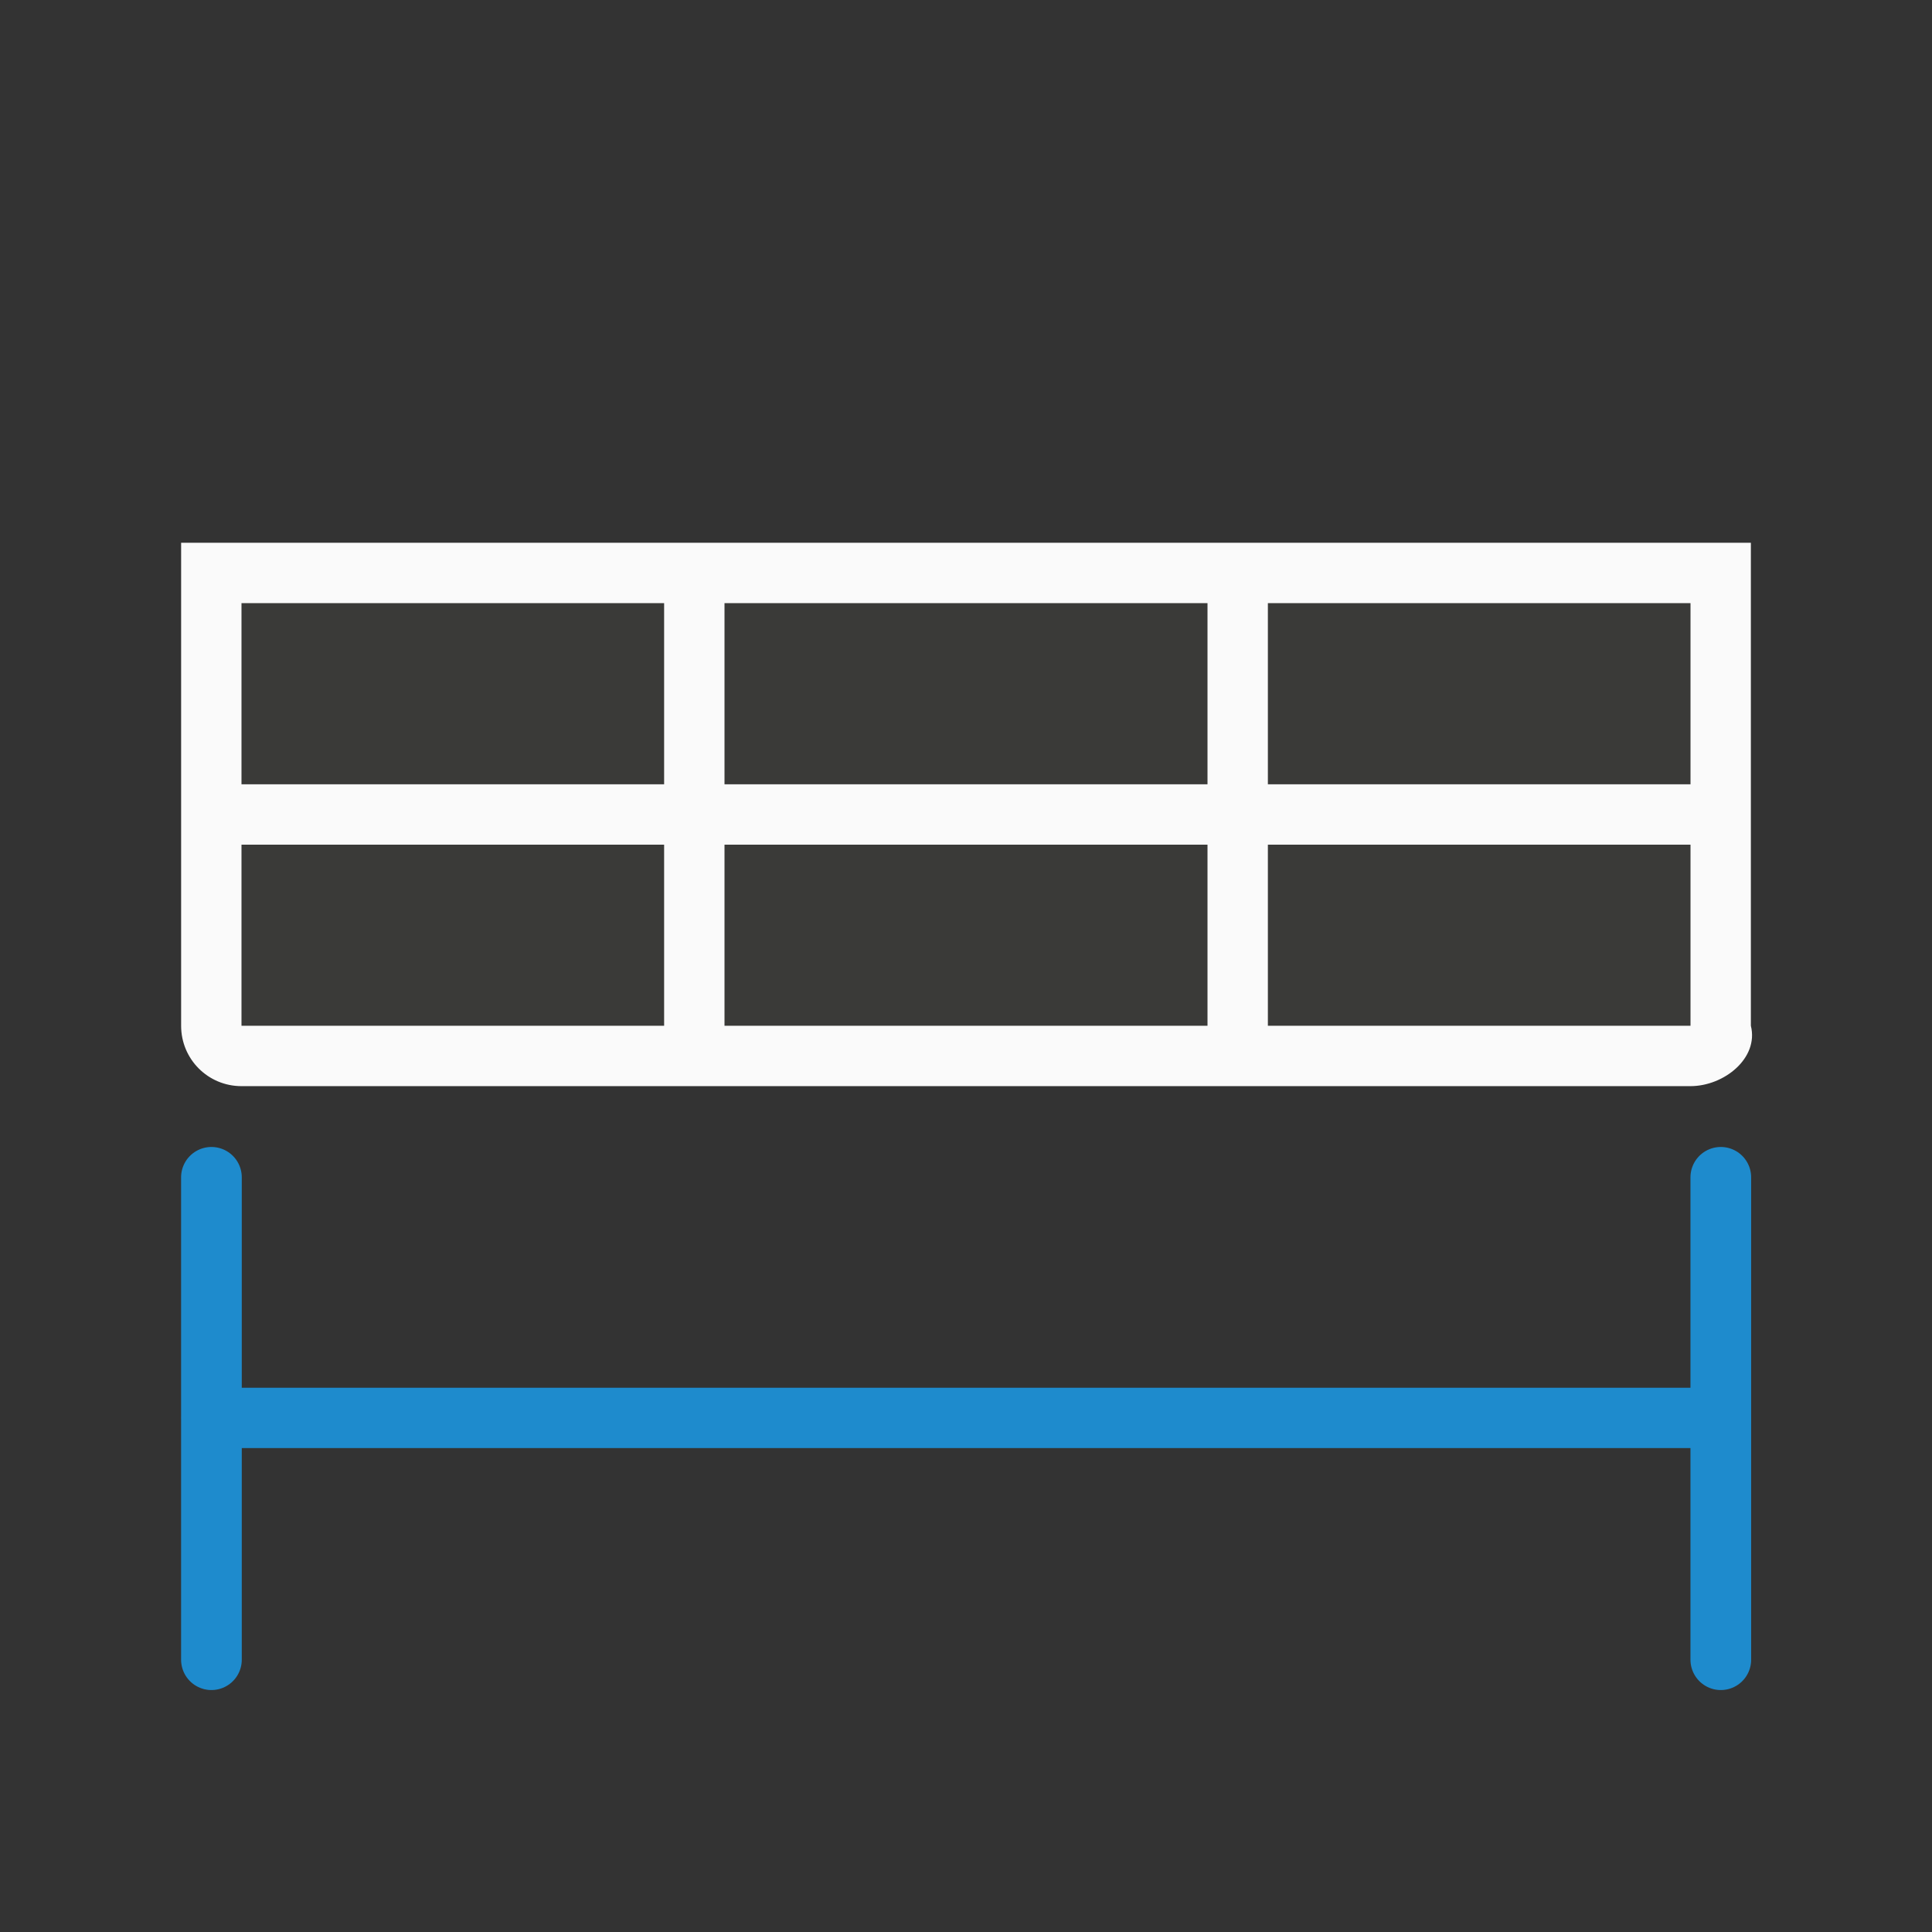 <svg viewBox="0 0 32 32" xmlns="http://www.w3.org/2000/svg"><rect x="0" y="0" width="32" height="32" fill="#333333" stroke="none"/><path d="m4 8.99v8h24v-8z" fill="#3a3a38"/><path d="m3 8.99v8c0 .554.446 1 1 1h24c.554 0 1.134-.463 1-1v-8h-1-7-1-8-1-7zm1 1h7v3h-7zm8 0h8v3h-8zm9 0h7v3h-7zm-17 4h7v3h-7zm8 0h8v3h-8zm9 0h7v3h-7z" fill="#fafafa"/><g fill="none" stroke="#1e8bcd" stroke-linecap="round" stroke-linejoin="round"><path d="m28.502 27.49v-7.99" stroke-width="1.005"/><path d="m3.502 27.49v-7.99" stroke-width="1.005"/><path d="m3.507 23.485h24.993"/></g></svg>